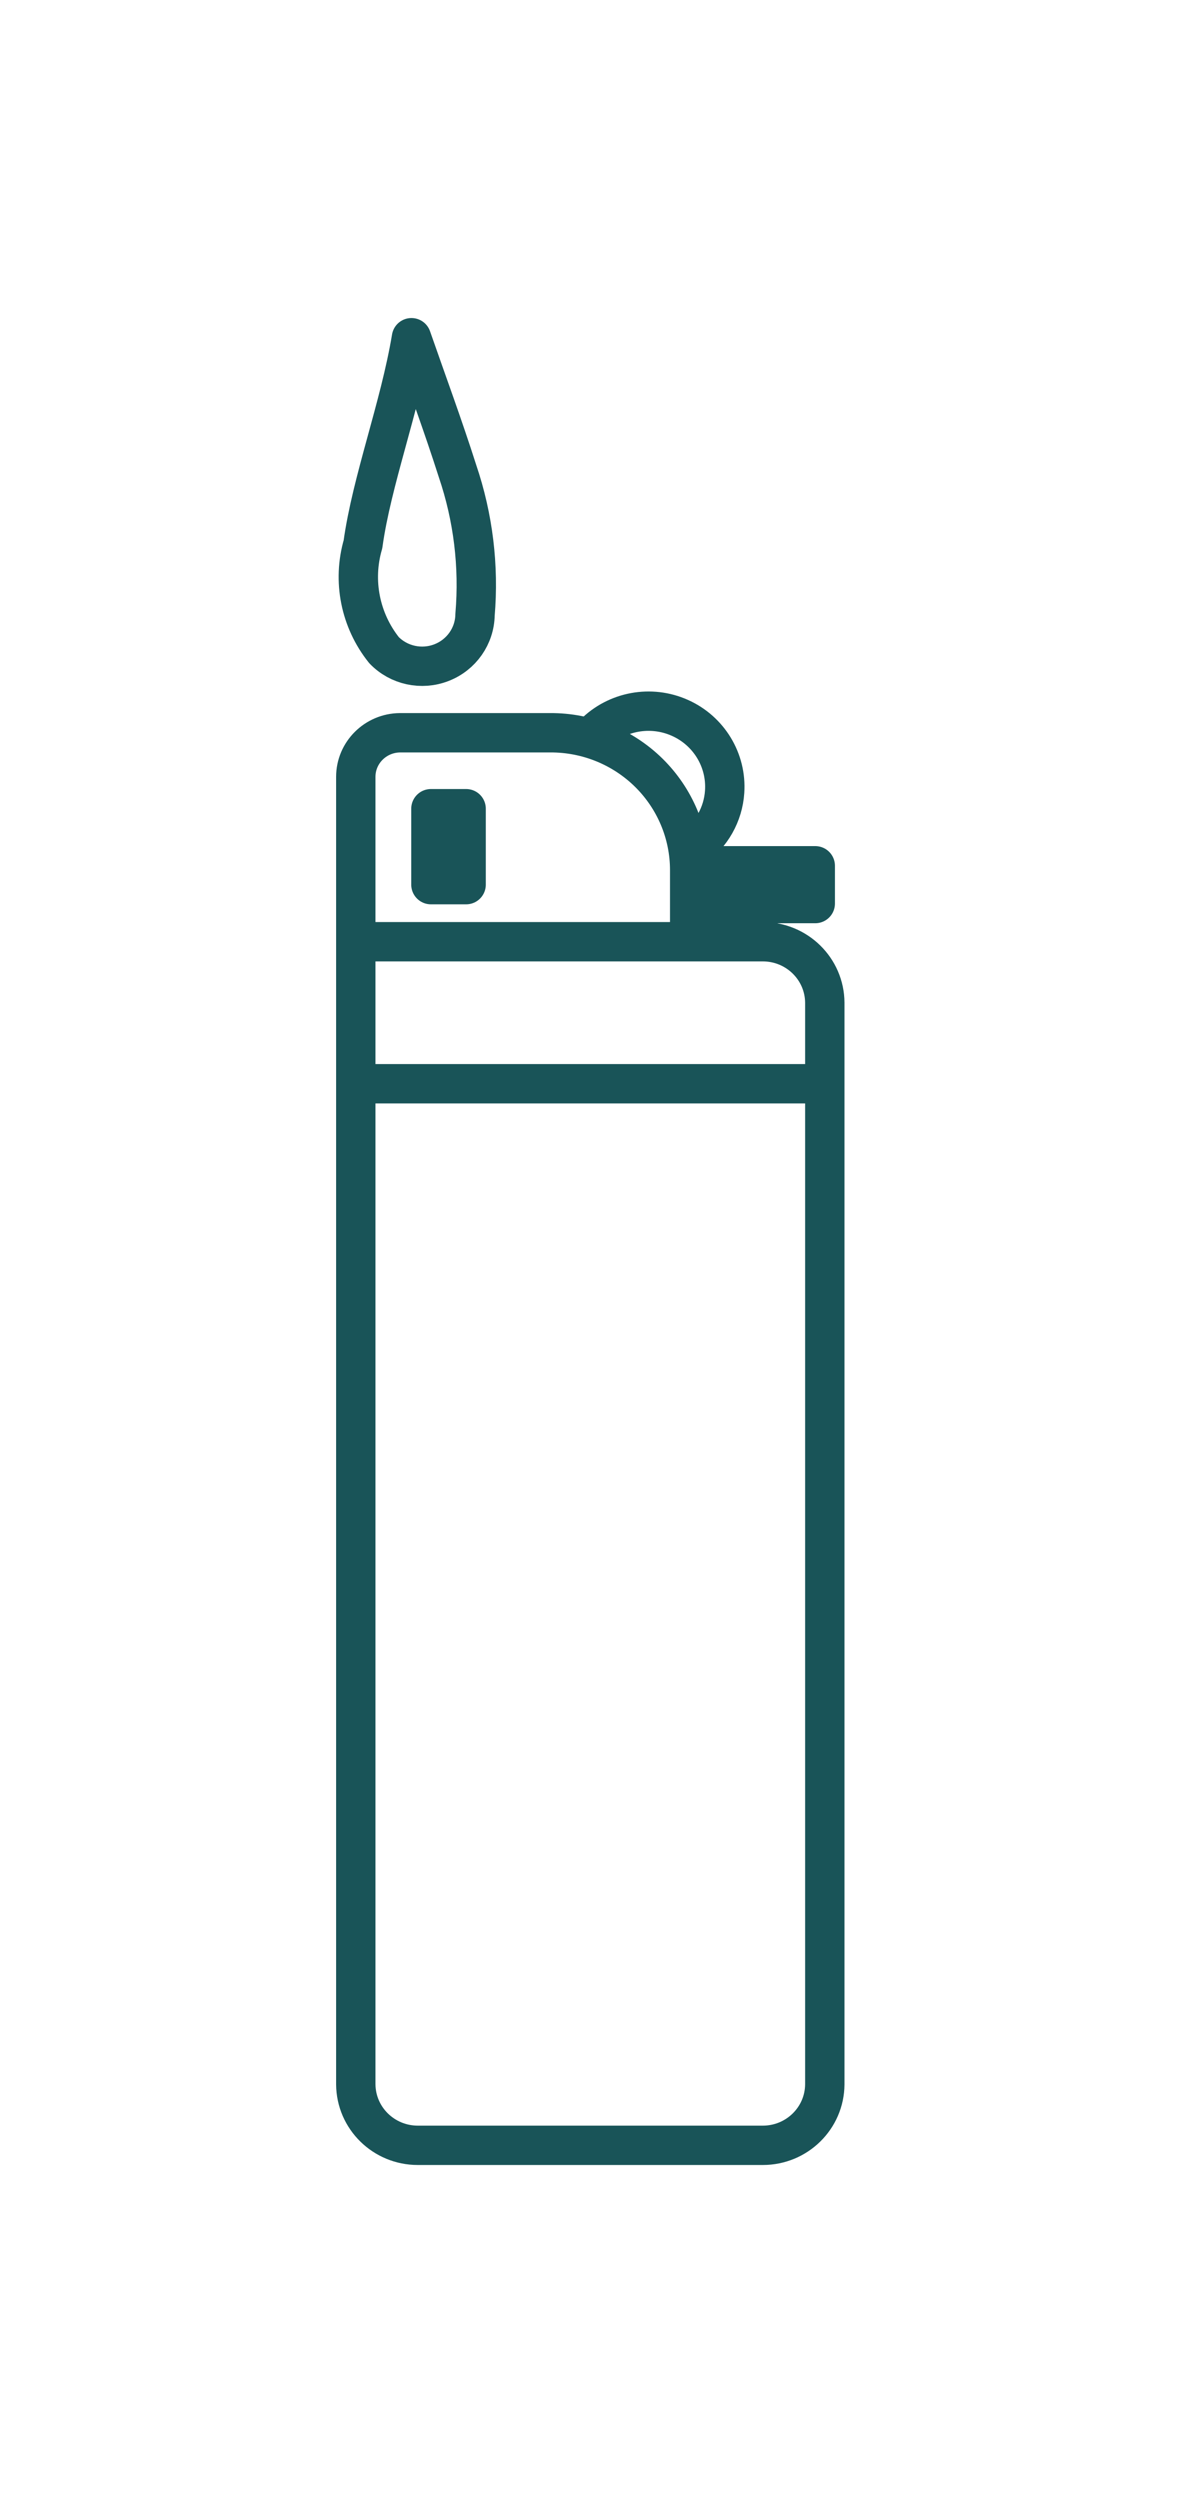 <?xml version="1.0" encoding="UTF-8"?>
<svg width="34px" height="71px" viewBox="0 0 34 71" version="1.1" xmlns="http://www.w3.org/2000/svg" xmlns:xlink="http://www.w3.org/1999/xlink">
    <title>C17A73B8-B2B9-4F82-BFE6-4FDAD7AE59D0</title>
    <defs>
        <filter x="-1.1%" y="-13.3%" width="102.2%" height="126.5%" filterUnits="objectBoundingBox" id="filter-1">
            <feOffset dx="0" dy="0" in="SourceAlpha" result="shadowOffsetOuter1"></feOffset>
            <feGaussianBlur stdDeviation="3" in="shadowOffsetOuter1" result="shadowBlurOuter1"></feGaussianBlur>
            <feColorMatrix values="0 0 0 0 0   0 0 0 0 0   0 0 0 0 0  0 0 0 0.26 0" type="matrix" in="shadowBlurOuter1" result="shadowMatrixOuter1"></feColorMatrix>
            <feMerge>
                <feMergeNode in="shadowMatrixOuter1"></feMergeNode>
                <feMergeNode in="SourceGraphic"></feMergeNode>
            </feMerge>
        </filter>
    </defs>
    <g id="Filigreen-2.5-Source" stroke="none" stroke-width="1" fill="none" fill-rule="evenodd" stroke-linecap="round" stroke-linejoin="round">
        <g id="Marketplace-Brand" transform="translate(-1078, -269)" stroke="#195458" stroke-width="1.118">
            <g id="Group-2" filter="url(#filter-1)" transform="translate(256, 264)">
                <g id="C--Flowers-Copy-8" transform="translate(789, 0)">
                    <g id="black-icons-64px-11" transform="translate(42.429, 14)">
                        <path d="M2.258,0.592 C2.698,1.855 3.161,3.107 3.567,4.381 C4.012,5.693 4.181,7.081 4.064,8.46 C4.055,9.062 3.679,9.6 3.112,9.82 C2.545,10.041 1.9,9.901 1.479,9.466 C0.802,8.618 0.579,7.498 0.881,6.459 C1.129,4.66 1.931,2.559 2.258,0.592 Z" id="Path"></path>
                        <rect id="Rectangle" x="2.811" y="13.969" width="1" height="2.157"></rect>
                        <polyline id="Path" points="10.194 15.59 13.728 15.59 13.728 16.663 10.194 16.663"></polyline>
                        <line x1="0.948" y1="21.781" x2="13.83" y2="21.781" id="Path"></line>
                        <path d="M0.677,17.747 L10.161,17.747 L10.161,15.713 C10.161,14.674 9.742,13.679 8.999,12.947 C8.255,12.215 7.247,11.806 6.198,11.812 L1.931,11.812 C1.237,11.819 0.677,12.377 0.677,13.064 L0.677,50.2 C0.684,51.159 1.47,51.932 2.439,51.932 L12.238,51.932 C13.206,51.932 13.993,51.159 13.999,50.2 L13.999,19.479 C13.993,18.52 13.206,17.747 12.238,17.747 L0.677,17.747" id="Path"></path>
                        <path d="M7.451,11.835 C8.088,11.198 9.058,11.02 9.883,11.389 C10.708,11.757 11.215,12.595 11.154,13.489 C11.112,14.129 10.78,14.717 10.251,15.087" id="Path"></path>
                        <line x1="12.102" y1="17.601" x2="12.102" y2="16.741" id="Path"></line>
                    </g>
                </g>
            </g>
        </g>
    </g>
</svg>
